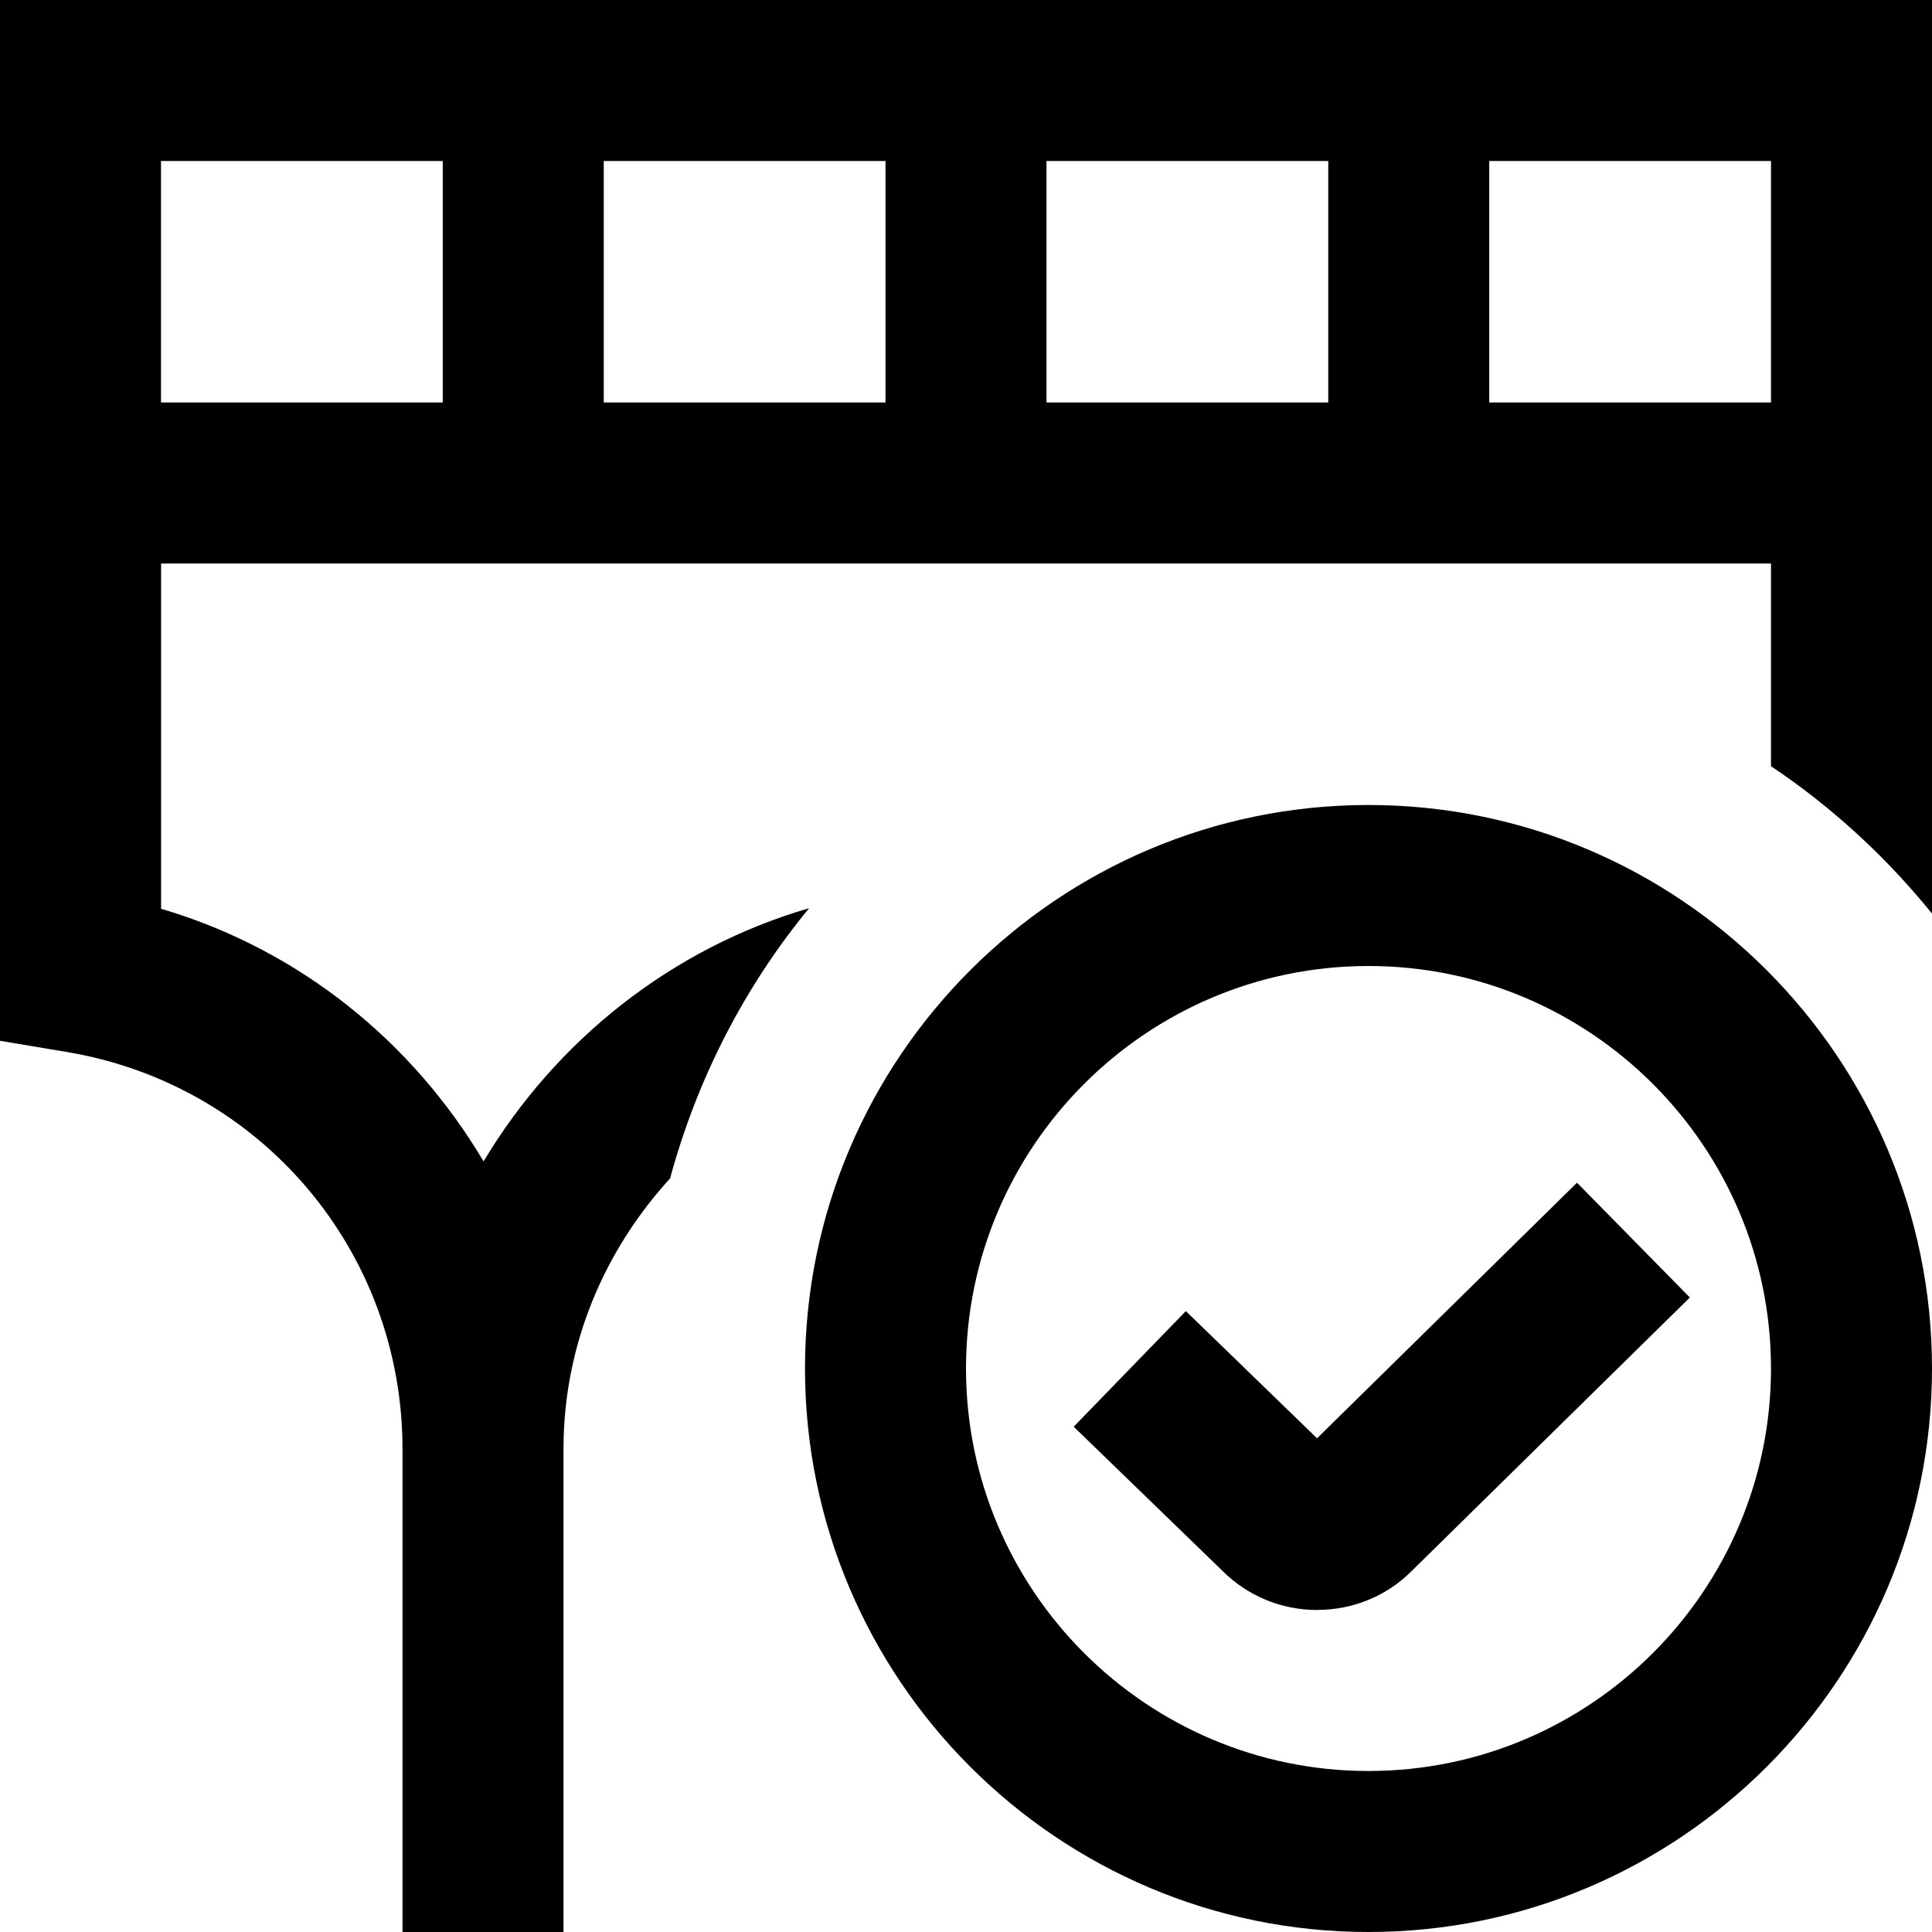 <?xml version="1.0" encoding="UTF-8"?>
<svg xmlns="http://www.w3.org/2000/svg" id="Layer_1" data-name="Layer 1" viewBox="0 0 24 24">
  <path d="M17,24c-3.86,0-7-3.141-7-7s3.14-7,7-7,7,3.141,7,7-3.14,7-7,7Zm0-12c-2.757,0-5,2.243-5,5s2.243,5,5,5,5-2.243,5-5-2.243-5-5-5Zm-.637,8c-.445,0-.864-.173-1.179-.488l-1.846-1.789,1.393-1.436,1.63,1.58,3.229-3.175,1.402,1.426-3.457,3.399c-.308,.309-.727,.482-1.172,.482ZM0,0V12.929l.834,.14c2.414,.405,4.166,2.479,4.166,4.931v6h2v-6c0-1.298,.51-2.471,1.324-3.361,.338-1.246,.929-2.388,1.727-3.357-1.714,.499-3.145,1.645-4.044,3.145-.881-1.484-2.284-2.63-4.006-3.138V7H22v2.518c.756,.506,1.429,1.125,2,1.831V0H0ZM13,2h3.5v3h-3.5V2Zm-2,3h-3.5V2h3.5v3ZM2,2h3.5v3H2V2Zm16.5,3V2h3.5v3h-3.5Z"/>
</svg>
